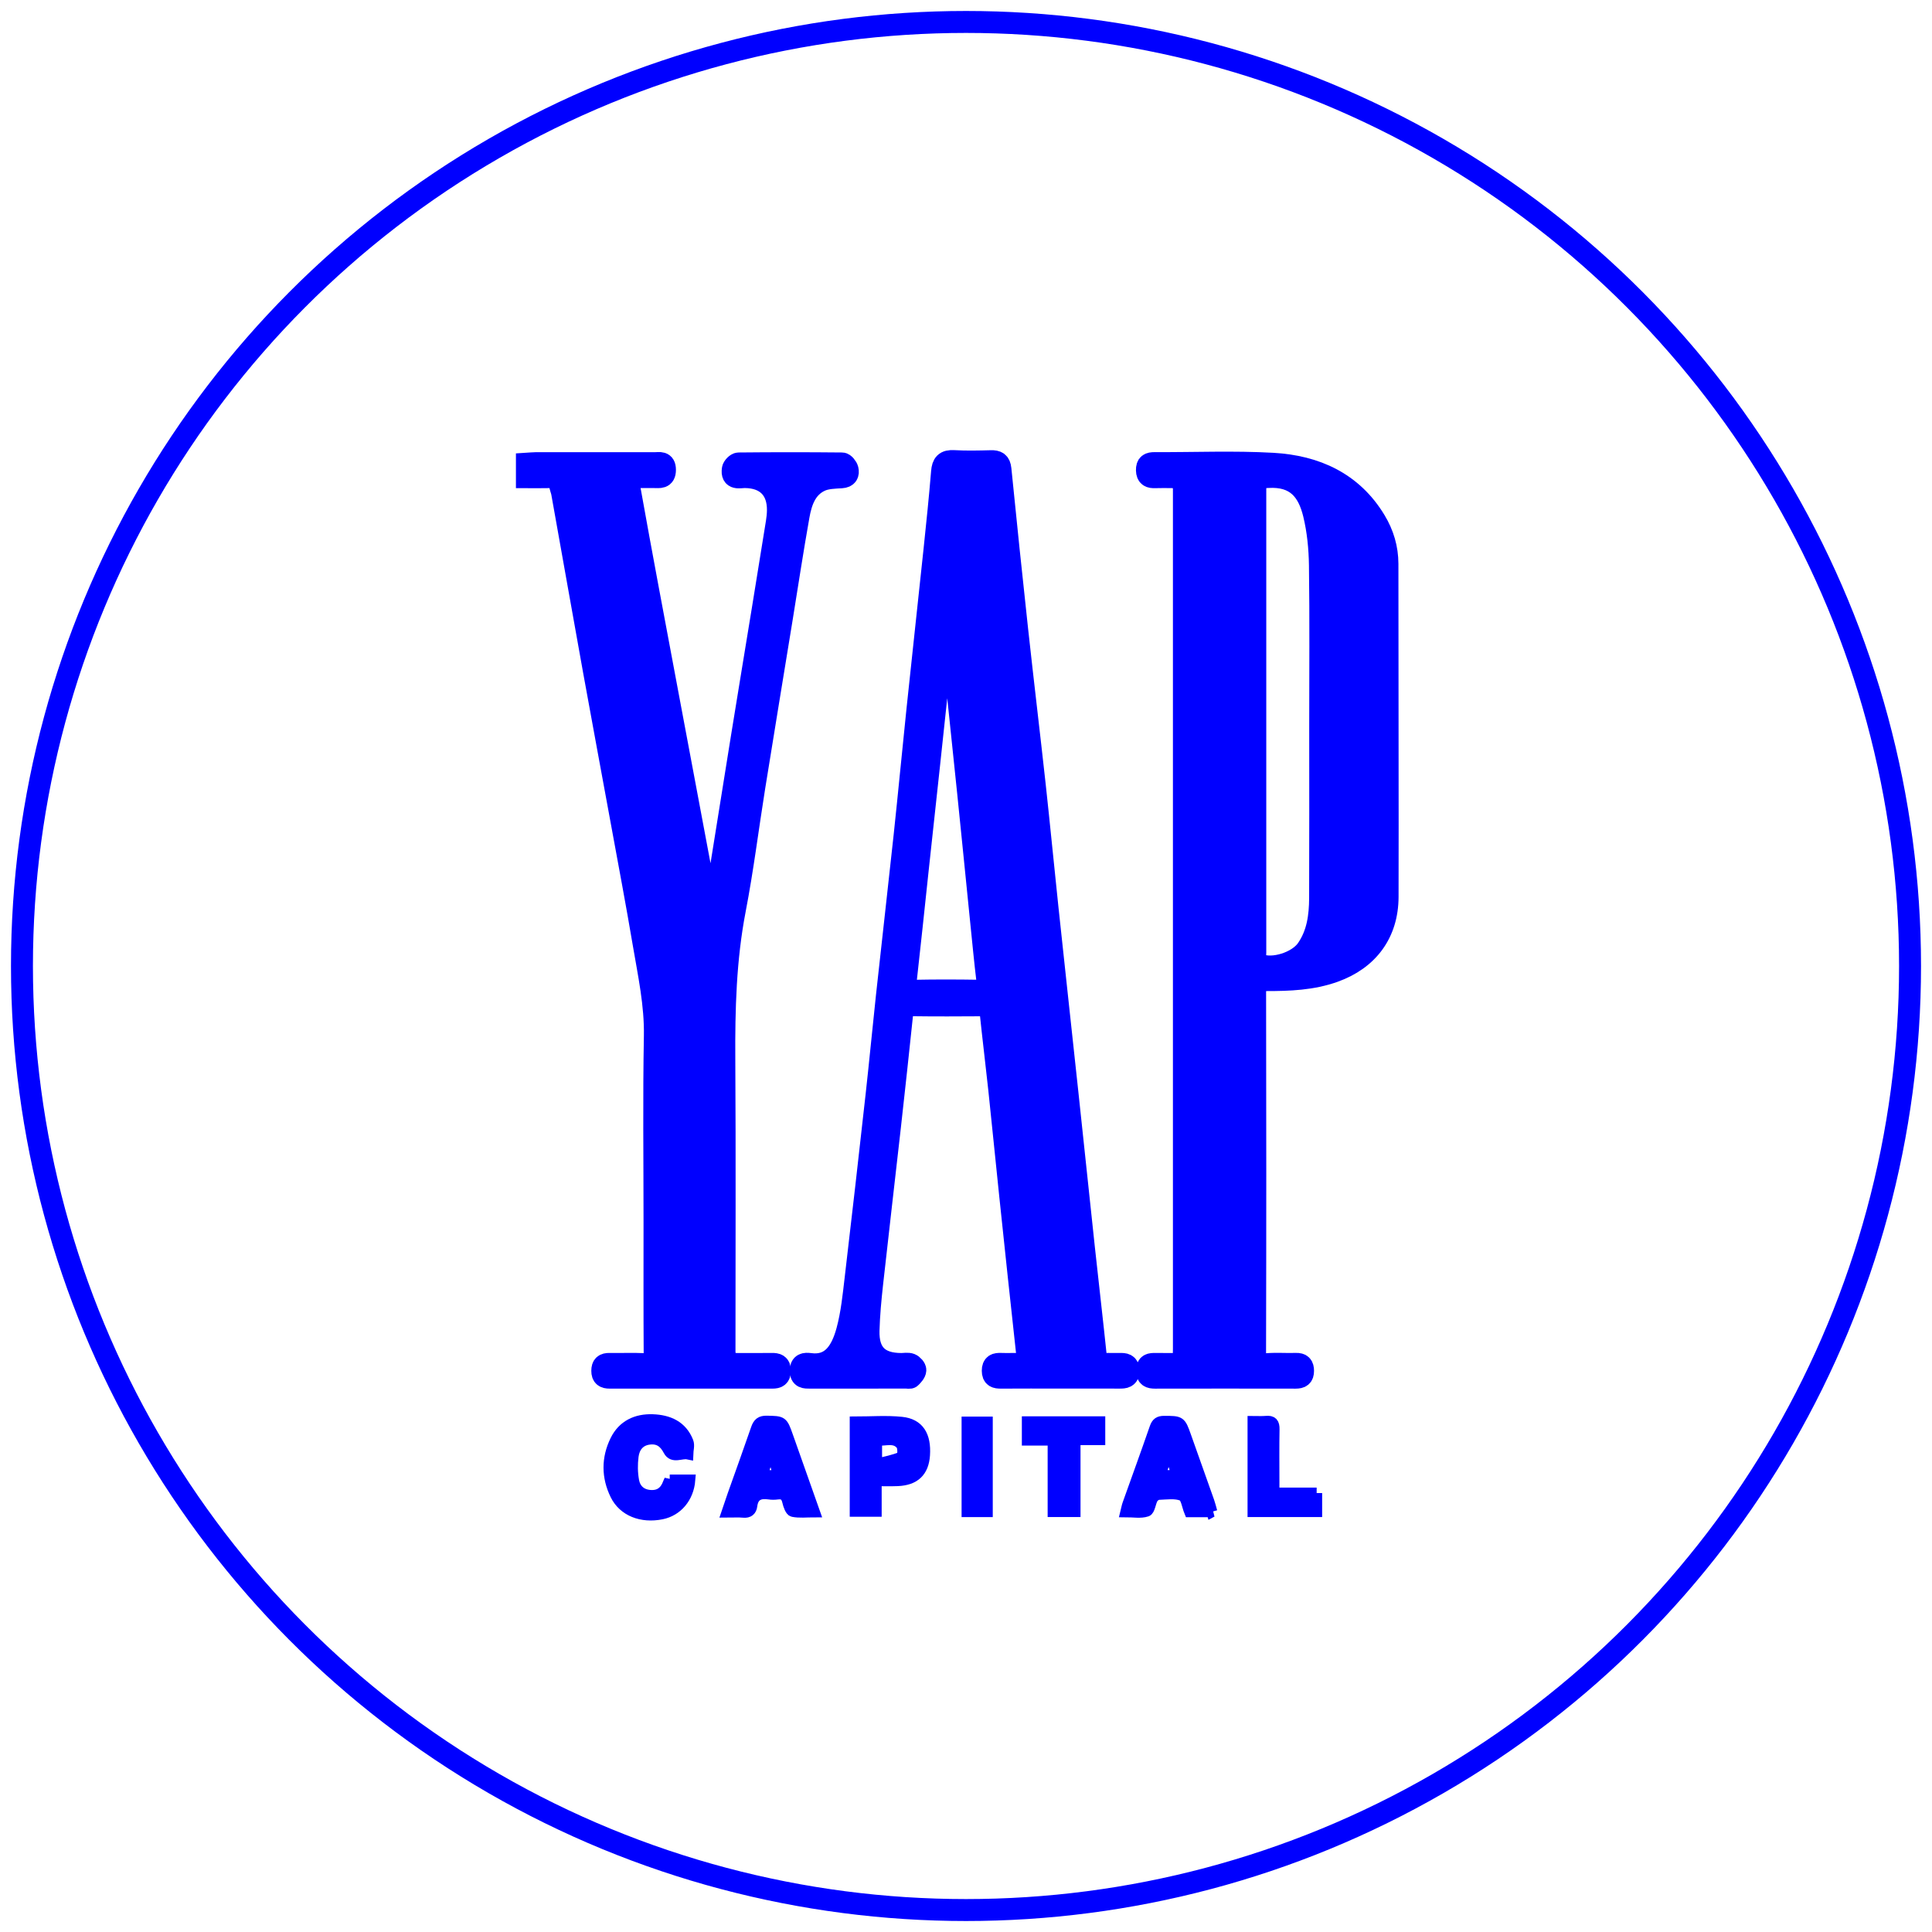 <svg width="88" height="88" viewBox="0 0 88 88" fill="none" xmlns="http://www.w3.org/2000/svg">
<circle cx="44" cy="44" r="43" stroke="#0000FF"/>
<path d="M53.925 41.924C53.925 35.38 53.925 28.836 53.925 22.293C53.925 21.921 53.742 21.734 53.376 21.733C53.123 21.733 52.87 21.725 52.617 21.735C52.387 21.745 52.248 21.696 52.241 21.419C52.235 21.144 52.357 21.093 52.596 21.094C54.394 21.103 56.195 21.023 57.987 21.125C59.919 21.237 61.585 21.978 62.637 23.724C62.998 24.322 63.195 24.977 63.196 25.684C63.199 28.577 63.203 31.469 63.204 34.362C63.206 36.525 63.209 38.687 63.203 40.849C63.199 42.495 62.311 43.694 60.757 44.249C59.757 44.606 58.722 44.642 57.685 44.642C57.272 44.642 57.168 44.778 57.169 45.174C57.18 50.651 57.181 56.127 57.167 61.604C57.166 62.045 57.306 62.168 57.722 62.135C58.155 62.102 58.593 62.138 59.028 62.123C59.268 62.116 59.351 62.208 59.352 62.441C59.354 62.686 59.241 62.751 59.016 62.751C56.881 62.747 54.747 62.747 52.613 62.751C52.381 62.751 52.244 62.703 52.244 62.428C52.244 62.135 52.412 62.122 52.629 62.126C52.952 62.133 53.275 62.122 53.598 62.129C53.827 62.135 53.94 62.046 53.925 61.808C53.917 61.683 53.925 61.555 53.925 61.429C53.925 54.927 53.925 48.426 53.925 41.924ZM60.133 33.119C60.133 30.662 60.155 28.204 60.121 25.747C60.11 24.966 60.032 24.17 59.849 23.414C59.588 22.339 59.035 21.649 57.748 21.727C57.179 21.762 57.177 21.733 57.177 22.315C57.177 29.336 57.177 36.358 57.177 43.379C57.177 43.491 57.16 43.608 57.187 43.714C57.208 43.797 57.269 43.903 57.34 43.932C57.982 44.203 59.121 43.839 59.533 43.241C60.02 42.538 60.124 41.732 60.129 40.912C60.14 38.314 60.133 35.716 60.133 33.118L60.133 33.119Z" fill="#0000FF" stroke="#0000FF"/>
<path d="M48.29 62.747C47.391 62.747 46.493 62.744 45.594 62.75C45.369 62.751 45.219 62.72 45.219 62.435C45.219 62.151 45.364 62.116 45.591 62.124C45.886 62.135 46.181 62.119 46.476 62.129C46.723 62.138 46.83 62.07 46.799 61.79C46.53 59.348 46.271 56.907 46.014 54.465C45.844 52.846 45.685 51.225 45.513 49.606C45.388 48.434 45.242 47.264 45.121 46.093C45.096 45.853 44.994 45.789 44.772 45.79C43.691 45.797 42.609 45.802 41.528 45.787C41.21 45.783 41.119 45.927 41.089 46.209C40.911 47.912 40.726 49.614 40.536 51.316C40.268 53.7 39.988 56.084 39.725 58.469C39.647 59.18 39.579 59.895 39.56 60.61C39.534 61.651 40.026 62.127 41.055 62.128C41.195 62.128 41.35 62.094 41.472 62.141C41.571 62.18 41.699 62.321 41.693 62.409C41.686 62.525 41.571 62.643 41.479 62.737C41.444 62.773 41.345 62.748 41.275 62.748C39.814 62.748 38.354 62.748 36.893 62.75C36.671 62.75 36.472 62.76 36.472 62.436C36.472 62.113 36.67 62.1 36.892 62.129C37.876 62.262 38.33 61.566 38.589 60.612C38.8 59.832 38.88 59.012 38.975 58.206C39.303 55.432 39.617 52.658 39.926 49.882C40.094 48.375 40.235 46.866 40.398 45.359C40.663 42.918 40.944 40.478 41.206 38.037C41.409 36.139 41.587 34.238 41.786 32.34C42.042 29.898 42.311 27.456 42.568 25.014C42.691 23.842 42.813 22.669 42.909 21.494C42.939 21.124 43.062 20.979 43.45 21.003C44.009 21.035 44.573 21.022 45.134 21.007C45.406 20.999 45.537 21.068 45.568 21.368C45.813 23.812 46.066 26.254 46.332 28.696C46.589 31.053 46.873 33.407 47.132 35.765C47.335 37.62 47.513 39.478 47.71 41.335C48.013 44.182 48.325 47.028 48.63 49.874C48.879 52.189 49.12 54.507 49.369 56.823C49.548 58.483 49.742 60.142 49.915 61.803C49.942 62.06 50.052 62.14 50.29 62.129C50.529 62.118 50.768 62.131 51.007 62.126C51.219 62.122 51.395 62.132 51.401 62.423C51.408 62.739 51.217 62.75 50.989 62.749C50.09 62.745 49.191 62.748 48.292 62.748L48.29 62.747ZM43.21 27.753C43.162 27.755 43.114 27.759 43.067 27.761C43.036 28.076 43.007 28.391 42.974 28.705C42.754 30.769 42.534 32.833 42.312 34.897C42.14 36.5 41.964 38.103 41.791 39.707C41.613 41.366 41.442 43.026 41.254 44.684C41.217 45.009 41.294 45.136 41.646 45.128C42.628 45.108 43.611 45.111 44.593 45.127C44.908 45.132 45.019 45.041 44.98 44.718C44.871 43.813 44.784 42.905 44.692 41.998C44.492 40.031 44.299 38.063 44.096 36.096C43.826 33.473 43.55 30.852 43.276 28.229C43.259 28.07 43.232 27.911 43.21 27.752V27.753Z" fill="#0000FF" stroke="#0000FF"/>
<path d="M32.436 41.772C32.504 41.438 32.583 41.107 32.637 40.771C33.024 38.376 33.402 35.979 33.789 33.584C34.104 31.632 34.428 29.682 34.746 27.731C34.961 26.417 35.174 25.101 35.384 23.786C35.412 23.606 35.432 23.423 35.433 23.241C35.442 22.284 34.893 21.74 33.938 21.73C33.686 21.727 33.307 21.857 33.379 21.37C33.394 21.268 33.548 21.111 33.64 21.11C35.212 21.094 36.785 21.094 38.358 21.11C38.444 21.111 38.578 21.275 38.605 21.385C38.652 21.58 38.588 21.724 38.326 21.74C37.998 21.76 37.64 21.765 37.353 21.901C36.707 22.206 36.491 22.845 36.376 23.487C36.1 25.033 35.866 26.587 35.614 28.138C35.195 30.712 34.769 33.286 34.356 35.86C34.059 37.716 33.829 39.584 33.473 41.428C33.037 43.689 32.978 45.963 32.992 48.255C33.02 52.691 32.999 57.129 33 61.566C33 61.939 33.184 62.126 33.551 62.127C34.084 62.127 34.618 62.133 35.152 62.125C35.379 62.122 35.528 62.16 35.524 62.442C35.521 62.693 35.4 62.75 35.183 62.75C32.711 62.748 30.24 62.748 27.769 62.75C27.548 62.75 27.432 62.687 27.433 62.439C27.433 62.197 27.533 62.121 27.762 62.125C28.295 62.134 28.83 62.109 29.362 62.135C29.715 62.152 29.821 62.027 29.819 61.68C29.806 59.672 29.812 57.664 29.812 55.656C29.812 52.834 29.776 50.011 29.828 47.189C29.854 45.752 29.552 44.373 29.316 42.979C29.003 41.127 28.653 39.281 28.315 37.433C27.899 35.158 27.474 32.884 27.062 30.608C26.572 27.89 26.092 25.169 25.605 22.45C25.581 22.313 25.514 22.18 25.504 22.043C25.485 21.778 25.332 21.727 25.105 21.732C24.743 21.741 24.382 21.735 24 21.735V21.122C24.148 21.113 24.271 21.097 24.394 21.097C26.206 21.096 28.017 21.095 29.828 21.097C30.037 21.097 30.288 21.017 30.288 21.399C30.288 21.791 30.037 21.73 29.803 21.731C29.592 21.733 29.382 21.731 29.171 21.731C28.595 21.731 28.582 21.735 28.686 22.319C28.949 23.795 29.222 25.271 29.496 26.745C29.806 28.413 30.121 30.08 30.433 31.747C30.927 34.379 31.422 37.01 31.915 39.642C32.031 40.261 32.141 40.882 32.257 41.502C32.274 41.592 32.312 41.677 32.34 41.765C32.373 41.767 32.405 41.769 32.438 41.771L32.436 41.772Z" fill="#0000FF" stroke="#0000FF"/>
<path d="M55.2 68.858H54.186C54.078 68.597 54.032 68.192 53.852 68.119C53.536 67.99 53.138 68.053 52.775 68.066C52.678 68.07 52.55 68.163 52.5 68.251C52.392 68.441 52.368 68.784 52.232 68.831C51.957 68.923 51.629 68.859 51.285 68.859C51.317 68.73 51.334 68.623 51.369 68.523C51.783 67.361 52.206 66.203 52.609 65.038C52.687 64.813 52.792 64.739 53.028 64.74C53.763 64.743 53.763 64.732 54.009 65.424C54.361 66.414 54.715 67.404 55.064 68.395C55.114 68.536 55.148 68.682 55.198 68.859L55.2 68.858ZM52.837 67.21H53.617C53.493 66.823 53.385 66.484 53.277 66.144L53.19 66.148C53.079 66.484 52.968 66.818 52.837 67.209V67.21Z" fill="#0000FF" stroke="#0000FF" stroke-width="0.5"/>
<path d="M33.118 68.875C33.226 68.558 33.304 68.321 33.386 68.087C33.742 67.084 34.105 66.083 34.452 65.076C34.536 64.831 34.648 64.727 34.926 64.733C35.633 64.749 35.633 64.733 35.873 65.411C36.269 66.532 36.666 67.652 37.094 68.863C36.727 68.863 36.409 68.903 36.114 68.842C36.007 68.819 35.917 68.559 35.88 68.394C35.819 68.125 35.685 68.013 35.412 68.049C35.289 68.066 35.158 68.068 35.034 68.049C34.597 67.985 34.303 68.102 34.243 68.591C34.217 68.792 34.099 68.902 33.867 68.88C33.646 68.858 33.422 68.875 33.118 68.875H33.118ZM35.15 66.152C35.117 66.147 35.083 66.142 35.05 66.138C34.941 66.486 34.832 66.834 34.713 67.212H35.476C35.359 66.833 35.255 66.492 35.15 66.152Z" fill="#0000FF" stroke="#0000FF" stroke-width="0.5"/>
<path d="M30.505 67.415H31.42C31.354 68.215 30.844 68.814 30.132 68.956C29.222 69.139 28.4 68.817 28.042 68.088C27.641 67.274 27.638 66.427 28.036 65.614C28.372 64.927 28.987 64.64 29.732 64.667C30.449 64.693 31.055 64.954 31.337 65.674C31.4 65.832 31.335 66.04 31.329 66.225C31.037 66.164 30.648 66.432 30.458 66.067C30.253 65.673 29.979 65.494 29.553 65.553C29.113 65.614 28.888 65.929 28.837 66.326C28.79 66.695 28.794 67.083 28.86 67.447C28.929 67.831 29.191 68.085 29.617 68.116C30.047 68.147 30.303 67.936 30.443 67.549C30.462 67.498 30.489 67.449 30.505 67.414V67.415Z" fill="#0000FF" stroke="#0000FF" stroke-width="0.5"/>
<path d="M39.909 67.442V68.837H38.954V64.769C39.674 64.769 40.377 64.713 41.066 64.784C41.844 64.864 42.169 65.391 42.11 66.278C42.06 67.025 41.663 67.408 40.889 67.44C40.583 67.453 40.275 67.443 39.909 67.443V67.442ZM39.927 66.691C40.34 66.582 40.72 66.516 41.064 66.365C41.135 66.333 41.151 65.922 41.051 65.8C40.75 65.428 40.319 65.635 39.927 65.595V66.691Z" fill="#0000FF" stroke="#0000FF" stroke-width="0.5"/>
<path d="M47.969 68.848V65.594H46.794V64.761H50.093V65.573H48.966V68.849H47.969V68.848Z" fill="#0000FF" stroke="#0000FF" stroke-width="0.5"/>
<path d="M59.972 68.006V68.85H57.074V64.745C57.288 64.745 57.482 64.759 57.672 64.741C57.951 64.715 58.036 64.826 58.031 65.101C58.016 65.901 58.026 66.701 58.026 67.501C58.026 67.654 58.026 67.806 58.026 68.007H59.972V68.006Z" fill="#0000FF" stroke="#0000FF" stroke-width="0.5"/>
<path d="M44.969 64.774V68.852H44.049V64.774H44.969Z" fill="#0000FF" stroke="#0000FF" stroke-width="0.5"/>
</svg>
